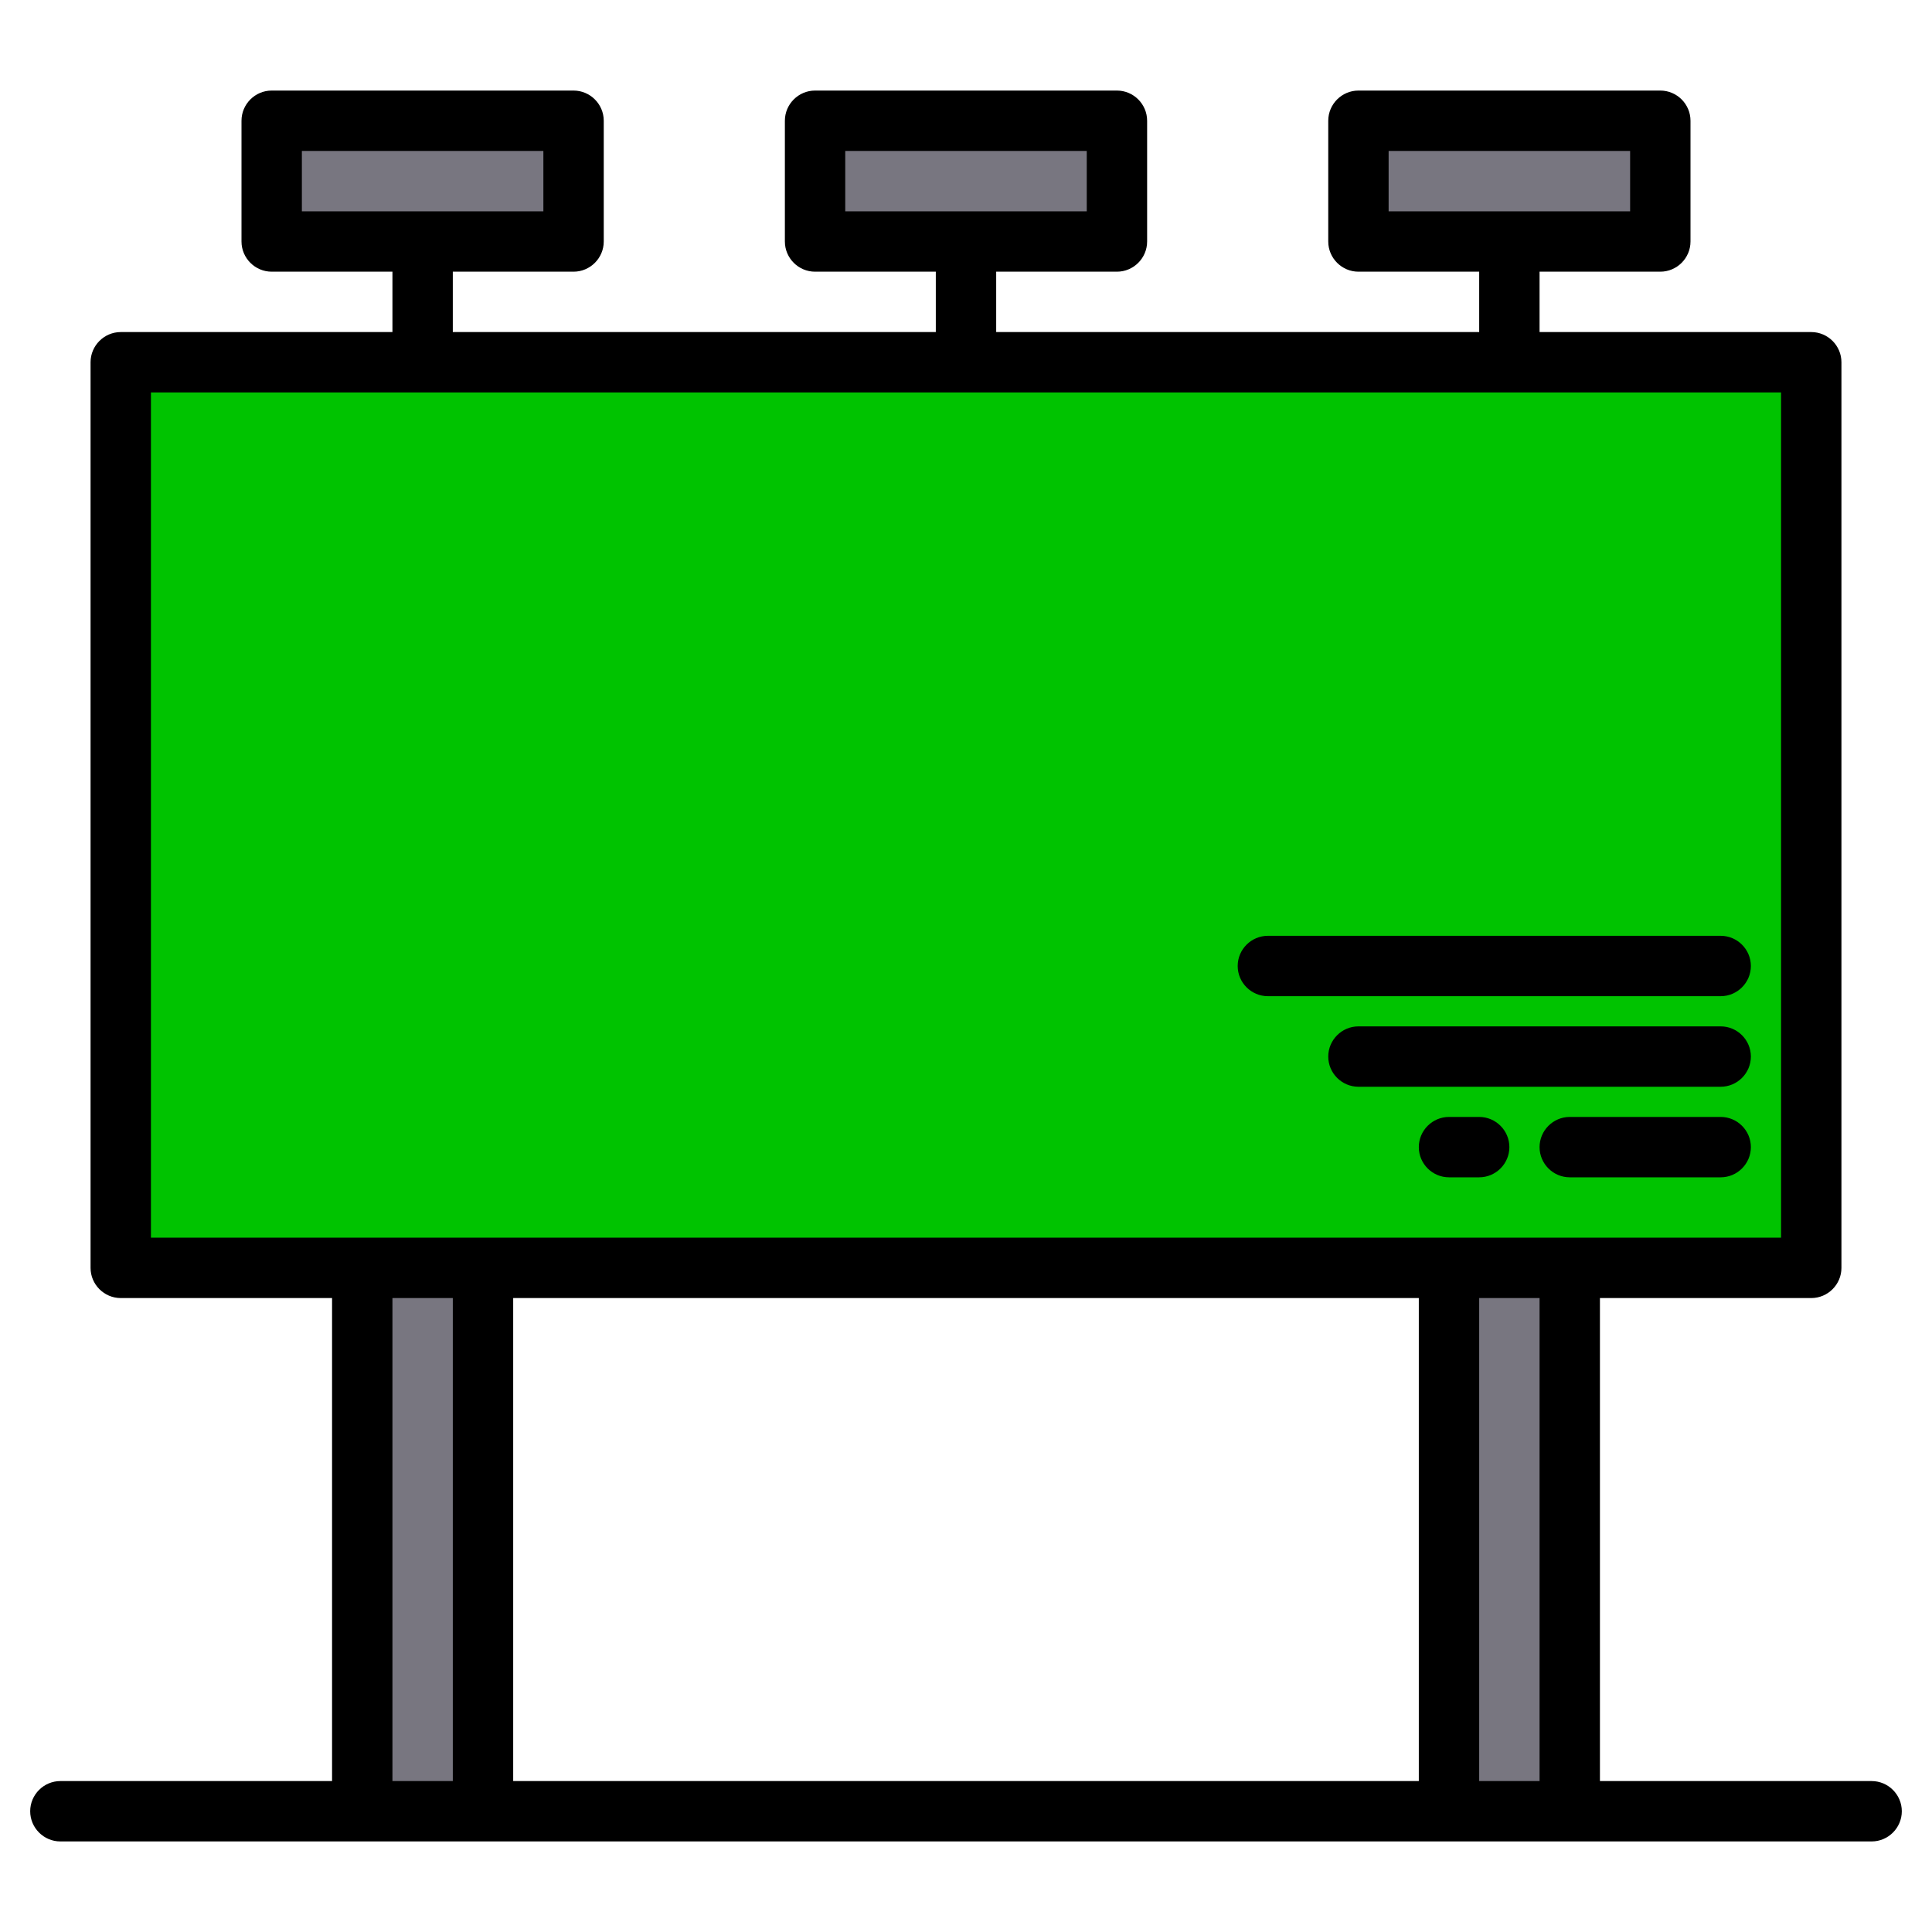 <?xml version="1.0" encoding="utf-8"?>
<!-- Generator: Adobe Illustrator 24.0.0, SVG Export Plug-In . SVG Version: 6.00 Build 0)  -->
<svg version="1.1" id="Layer_1" xmlns="http://www.w3.org/2000/svg" xmlns:xlink="http://www.w3.org/1999/xlink" x="0px" y="0px"
	 viewBox="0 0 512 512" style="enable-background:new 0 0 512 512;" xml:space="preserve">
<style type="text/css">
	.st0{fill:#00C300;}
	.st1{fill:#787680;}
</style>
<g>
	<g>
		<path class="st0" d="M32,96h448v240H32V96z"/>
		<g>
			<path class="st1" d="M216,32h80v32h-80V32z"/>
			<path class="st1" d="M72,32h80v32H72V32z"/>
			<path class="st1" d="M360,32h80v32h-80V32z"/>
			<path class="st1" d="M96,336h32v144H96V336z"/>
			<path class="st1" d="M384,336h32v144h-32V336z"/>
		</g>
	</g>
	<g>
		<path d="M496,472h-72V344h56c4.4,0,8-3.6,8-8V96c0-4.4-3.6-8-8-8h-72V72h32c4.4,0,8-3.6,8-8V32c0-4.4-3.6-8-8-8h-80
			c-4.4,0-8,3.6-8,8v32c0,4.4,3.6,8,8,8h32v16H264V72h32c4.4,0,8-3.6,8-8V32c0-4.4-3.6-8-8-8h-80c-4.4,0-8,3.6-8,8v32
			c0,4.4,3.6,8,8,8h32v16H120V72h32c4.4,0,8-3.6,8-8V32c0-4.4-3.6-8-8-8H72c-4.4,0-8,3.6-8,8v32c0,4.4,3.6,8,8,8h32v16H32
			c-4.4,0-8,3.6-8,8v240c0,4.4,3.6,8,8,8h56v128H16c-4.4,0-8,3.6-8,8s3.6,8,8,8h480c4.4,0,8-3.6,8-8S500.4,472,496,472z M368,56V40
			h64v16H368z M224,56V40h64v16H224z M80,56V40h64v16H80z M120,472h-16V344h16V472z M376,472H136V344h240V472z M408,472h-16V344h16
			V472z M40,328V104h432v224H40z"/>
		<path d="M336,264h120c4.4,0,8-3.6,8-8s-3.6-8-8-8H336c-4.4,0-8,3.6-8,8S331.6,264,336,264z"/>
		<path d="M456,272h-96c-4.4,0-8,3.6-8,8s3.6,8,8,8h96c4.4,0,8-3.6,8-8S460.4,272,456,272z"/>
		<path d="M456,296h-40c-4.4,0-8,3.6-8,8s3.6,8,8,8h40c4.4,0,8-3.6,8-8S460.4,296,456,296z"/>
		<path d="M392,296h-8c-4.4,0-8,3.6-8,8s3.6,8,8,8h8c4.4,0,8-3.6,8-8S396.4,296,392,296z"/>
	</g>
</g>
</svg>
